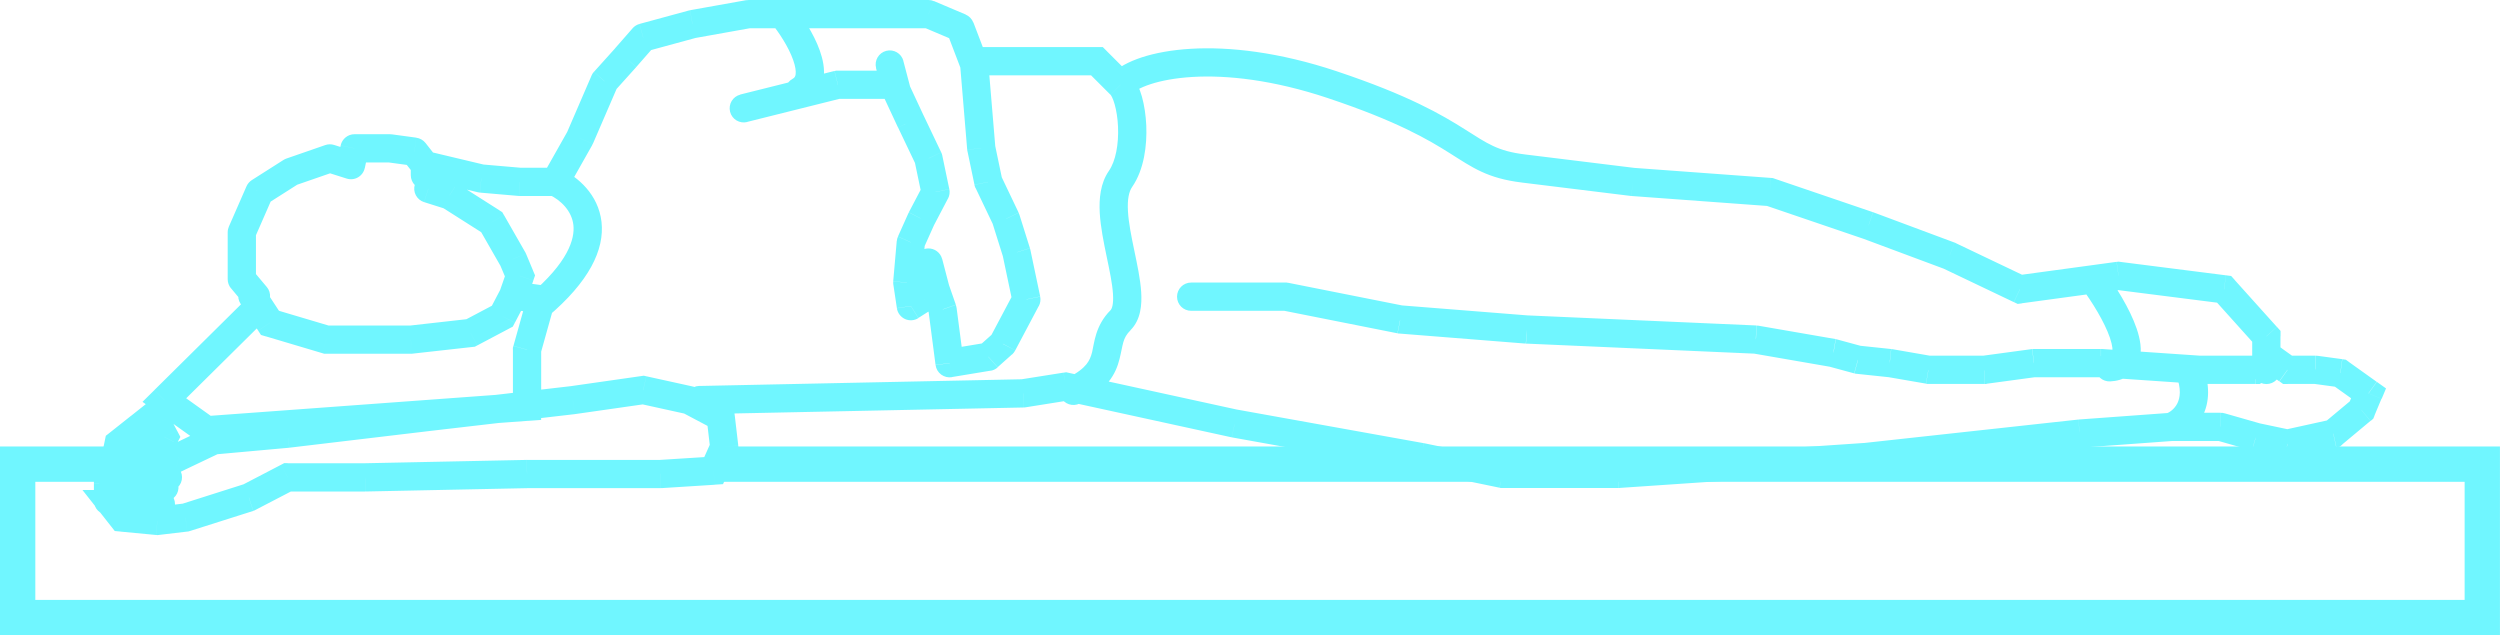 <?xml version="1.0" encoding="UTF-8" standalone="no"?>
<svg
   xmlns:dc="http://purl.org/dc/elements/1.1/"
   xmlns:cc="http://creativecommons.org/ns#"
   xmlns:rdf="http://www.w3.org/1999/02/22-rdf-syntax-ns#"
   xmlns:svg="http://www.w3.org/2000/svg"
   xmlns="http://www.w3.org/2000/svg"
   xmlns:sodipodi="http://sodipodi.sourceforge.net/DTD/sodipodi-0.dtd"
   xmlns:inkscape="http://www.inkscape.org/namespaces/inkscape"
   width="53.087"
   height="13.489"
   viewBox="0 0 53.087 13.489"
   version="1.1"
   id="svg13"
   sodipodi:docname="lie-right.svg"
   style="fill:none"
   inkscape:version="0.92.5 (2060ec1f9f, 2020-04-08)">
  <sodipodi:namedview
     pagecolor="#ffffff"
     bordercolor="#666666"
     borderopacity="1"
     objecttolerance="10"
     gridtolerance="10"
     guidetolerance="10"
     inkscape:pageopacity="0"
     inkscape:pageshadow="2"
     inkscape:window-width="640"
     inkscape:window-height="480"
     id="namedview15"
     showgrid="false"
     fit-margin-top="0"
     fit-margin-left="0"
     fit-margin-right="0"
     fit-margin-bottom="0"
     inkscape:zoom="4.9166667"
     inkscape:cx="27.29443"
     inkscape:cy="8.1886"
     inkscape:window-x="0"
     inkscape:window-y="460"
     inkscape:window-maximized="0"
     inkscape:current-layer="svg13" />
  <g
     clip-path="url(#clip0_10592_10904)"
     id="g6"
     transform="translate(-2.706,-18.7)">
    <path
       d="m 18,28.556 h 37.417 v 3.258 H 3.081 V 28.556 H 6"
       id="path2"
       inkscape:connector-curvature="0"
       style="stroke:#70f6ff;stroke-width:0.75" />
    <path
       d="m 7.911,25.179 c 0.107,0.127 0.296,0.143 0.423,0.037 0.127,-0.106 0.143,-0.296 0.037,-0.423 z M 7.841,24.63 h -0.3 c 0,0.07 0.025,0.139 0.07,0.193 z m 0,-0.998 -0.275,-0.12 C 7.55,23.55 7.541,23.59 7.541,23.632 Z M 8.215,22.777 8.054,22.524 C 8.004,22.556 7.964,22.602 7.94,22.657 Z M 8.888,22.349 8.79,22.066 C 8.768,22.073 8.747,22.084 8.727,22.096 Z M 9.71,22.064 9.801,21.778 C 9.74,21.759 9.673,21.759 9.612,21.781 Z m 0.449,0.142 -0.091,0.286 c 0.081,0.026 0.169,0.016 0.242,-0.027 0.073,-0.043 0.125,-0.115 0.142,-0.198 z m 0.075,-0.356 v -0.3 c -0.142,0 -0.264,0.1 -0.294,0.238 z m 0.748,0 0.041,-0.297 c -0.013,-0.002 -0.027,-0.003 -0.041,-0.003 z m 0.523,0.071 0.236,-0.186 C 11.693,21.675 11.623,21.635 11.545,21.624 Z m -0.076,0.499 c 0,0.166 0.134,0.3 0.3,0.3 0.166,0 0.3,-0.134 0.3,-0.3 z m 1.496,0.071 -0.07,0.292 c 0.014,0.003 0.029,0.006 0.044,0.007 z m 0.822,0.071 -0.026,0.299 c 0.009,7e-4 0.017,0.001 0.026,0.001 z m 1.271,-0.926 0.261,0.148 c 0.005,-0.009 0.01,-0.019 0.014,-0.029 z m 0.523,-1.211 -0.223,-0.201 c -0.022,0.024 -0.039,0.052 -0.052,0.082 z m 0.449,-0.499 0.223,0.201 0.003,-0.003 z m 0.374,-0.428 -0.079,-0.289 c -0.057,0.015 -0.108,0.048 -0.147,0.092 z m 1.047,-0.285 -0.053,-0.295 C 17.35,18.92 17.341,18.922 17.333,18.924 Z M 18.608,19 v -0.3 c -0.018,0 -0.035,0.002 -0.053,0.005 z m 3.813,0 0.117,-0.276 C 22.501,18.708 22.461,18.7 22.421,18.7 Z m 0.673,0.285 0.28,-0.107 c -0.029,-0.076 -0.088,-0.137 -0.163,-0.169 z m 0.299,0.784 0.299,-0.025 C 23.689,20.016 23.683,19.988 23.673,19.962 Z m 0.15,1.782 -0.299,0.025 c 0.001,0.012 0.003,0.025 0.005,0.036 z m 0.149,0.713 -0.294,0.062 c 0.005,0.023 0.013,0.046 0.023,0.068 z m 0.374,0.784 0.286,-0.09 c -0.004,-0.013 -0.009,-0.026 -0.015,-0.039 z m 0.224,0.713 0.294,-0.062 c -0.002,-0.01 -0.004,-0.019 -0.007,-0.028 z m 0.21,0.998 0.265,0.141 c 0.033,-0.062 0.043,-0.134 0.029,-0.202 z m -0.5,0.943 0.2,0.224 C 24.226,26.2 24.248,26.172 24.265,26.14 Z m -0.308,0.275 0.049,0.296 c 0.056,-0.009 0.109,-0.034 0.151,-0.072 z m -0.822,0.136 -0.297,0.039 c 0.011,0.081 0.053,0.153 0.119,0.202 0.065,0.048 0.147,0.068 0.228,0.055 z m -0.15,-1.14 0.297,-0.039 c -0.003,-0.021 -0.007,-0.041 -0.014,-0.06 z m -0.149,-0.428 -0.29,0.076 c 0.002,0.008 0.004,0.015 0.007,0.023 z m -0.149,-0.57 0.29,-0.076 c -0.036,-0.136 -0.16,-0.228 -0.3,-0.224 -0.14,0.005 -0.258,0.106 -0.284,0.244 z m -0.15,0.784 0.161,0.253 c 0.07,-0.044 0.118,-0.116 0.134,-0.197 z m -0.224,0.142 -0.297,0.044 c 0.015,0.1 0.08,0.186 0.172,0.229 0.092,0.042 0.2,0.035 0.285,-0.02 z m -0.075,-0.499 -0.299,-0.026 c -0.002,0.024 -0.001,0.047 0.002,0.071 z m 0.075,-0.855 -0.274,-0.123 c -0.014,0.031 -0.022,0.063 -0.025,0.097 z m 0.224,-0.499 -0.266,-0.139 c -0.003,0.005 -0.005,0.011 -0.008,0.016 z m 0.299,-0.57 0.266,0.139 c 0.032,-0.062 0.042,-0.133 0.028,-0.201 z m -0.149,-0.713 0.294,-0.062 c -0.005,-0.023 -0.013,-0.046 -0.023,-0.068 z m -0.374,-0.784 -0.272,0.127 0.001,0.002 z m -0.299,-0.641 -0.29,0.076 c 0.005,0.017 0.011,0.034 0.018,0.051 z m 0.141,-0.646 c -0.042,-0.16 -0.206,-0.256 -0.366,-0.214 -0.16,0.042 -0.256,0.206 -0.214,0.366 z m -7.945,4.977 c -0.127,0.107 -0.143,0.296 -0.036,0.423 0.107,0.127 0.296,0.143 0.423,0.036 z M 19.318,19 v -0.3 z m 0.219,1.374 c -0.146,0.078 -0.202,0.26 -0.124,0.406 0.078,0.146 0.26,0.202 0.406,0.124 z m -1.982,6.521 c -0.166,0.003 -0.297,0.141 -0.294,0.306 0.003,0.166 0.141,0.297 0.306,0.294 z m 6.885,0.157 0.006,0.3 0.021,-4e-4 0.02,-0.003 z m 0.897,-0.142 0.064,-0.293 -0.055,-0.012 -0.056,0.009 z m 3.589,0.784 -0.064,0.293 0.011,0.002 z m 3.963,0.713 0.061,-0.294 -0.008,-0.001 z m 1.72,0.356 -0.061,0.294 0.03,0.006 h 0.031 z m 2.467,0 v 0.3 h 0.01 l 0.01,-7e-4 z m 5.234,-0.356 0.02,0.3 0.012,-0.001 z m 4.561,-0.499 -0.022,-0.299 -0.011,0.001 z m 2.991,-0.142 0.083,-0.288 -0.041,-0.011 h -0.042 z m 0.748,0.214 -0.083,0.288 0.01,0.003 0.01,0.002 z m 0.673,0.142 -0.062,0.293 0.063,0.013 0.063,-0.014 z m 0.972,-0.214 0.065,0.293 0.071,-0.016 0.056,-0.047 z m 0.598,-0.499 0.192,0.23 0.056,-0.047 0.028,-0.067 z m 0.15,-0.356 0.277,0.116 0.093,-0.221 -0.195,-0.139 z m -0.598,-0.428 0.174,-0.244 -0.06,-0.043 -0.074,-0.01 z m -0.523,-0.071 0.041,-0.297 -0.02,-0.003 h -0.02 z m -0.598,0 -0.174,0.244 0.078,0.056 h 0.096 z m -0.299,-0.214 0.174,-0.244 -0.156,-0.112 -0.167,0.095 z m -0.374,0.214 v 0.3 h 0.08 l 0.069,-0.04 z m -1.196,0 -0.02,0.299 0.01,7e-4 h 0.01 z m -2.094,-0.143 0.02,-0.299 -0.01,-7e-4 h -0.01 z m -1.421,0 v -0.3 h -0.02 l -0.02,0.003 z m -1.047,0.143 v 0.3 h 0.02 l 0.02,-0.003 z m -1.196,0 -0.051,0.295 0.025,0.004 h 0.026 z m -0.822,-0.143 0.051,-0.296 -0.01,-0.002 -0.01,-0.001 z m -0.673,-0.071 -0.079,0.289 0.023,0.006 0.024,0.003 z m -0.523,-0.142 0.079,-0.289 -0.014,-0.004 -0.014,-0.002 z m -1.645,-0.285 0.051,-0.296 -0.019,-0.003 -0.019,-8e-4 z m -4.86,-0.214 -0.024,0.299 0.011,4e-4 z m -2.692,-0.214 -0.059,0.294 0.017,0.003 0.018,0.001 z M 30,25 30.058,24.706 30.029,24.7 H 30 Z m -2,-0.3 c -0.166,0 -0.3,0.134 -0.3,0.3 0,0.166 0.134,0.3 0.3,0.3 z m -9.573,-3.991 c -0.161,0.04 -0.258,0.203 -0.218,0.364 0.04,0.161 0.203,0.258 0.364,0.218 z M 20.5,20.5 v -0.3 h -0.037 l -0.036,0.009 z m 1,0.3 c 0.166,0 0.3,-0.134 0.3,-0.3 0,-0.166 -0.134,-0.3 -0.3,-0.3 z M 8.316,24.821 C 8.225,24.682 8.039,24.644 7.9,24.735 7.762,24.825 7.723,25.011 7.814,25.15 Z m 0.123,0.735 -0.251,0.165 0.06,0.092 0.105,0.031 z m 1.196,0.356 -0.086,0.287 0.042,0.013 h 0.044 z m 1.794,0 v 0.3 h 0.017 l 0.017,-0.002 z m 1.271,-0.142 0.033,0.298 0.057,-0.006 0.05,-0.027 z m 0.673,-0.356 0.14,0.265 0.082,-0.043 0.043,-0.082 z m 0.224,-0.428 0.266,0.139 0.01,-0.019 0.007,-0.021 z m 0.15,-0.428 0.283,0.099 0.038,-0.109 -0.045,-0.106 z m -0.15,-0.356 0.277,-0.116 -0.007,-0.017 -0.009,-0.016 z m -0.449,-0.784 0.26,-0.149 -0.037,-0.064 -0.063,-0.04 z m -0.897,-0.57 0.161,-0.253 -0.033,-0.021 -0.037,-0.012 z m -0.358,-0.428 c -0.158,-0.05 -0.327,0.037 -0.377,0.195 -0.05,0.158 0.037,0.327 0.195,0.377 z M 8.351,25.485 C 8.469,25.368 8.47,25.178 8.353,25.06 8.236,24.943 8.046,24.942 7.929,25.058 Z m -2.155,1.711 -0.211,-0.213 -0.253,0.25 0.289,0.207 z m 0.897,0.641 -0.174,0.244 0.088,0.063 0.108,-0.008 z m 6.804,-0.499 0.022,0.299 0.278,-0.02 v -0.279 z m 0,-1.211 -0.289,-0.081 -0.011,0.04 v 0.041 z m 0.299,-1.069 0.289,0.081 0.093,-0.332 -0.341,-0.046 z m -0.483,-0.368 c -0.164,-0.022 -0.315,0.093 -0.338,0.257 -0.022,0.164 0.093,0.315 0.257,0.338 z M 6.178,28.042 C 6.015,28.011 5.858,28.117 5.827,28.28 5.796,28.443 5.903,28.6 6.066,28.631 Z m 0.318,0.366 -0.056,0.295 0.097,0.018 0.089,-0.042 z M 7.243,28.051 7.216,27.753 7.163,27.757 7.114,27.78 Z m 1.57,-0.142 0.027,0.299 0.008,-10e-4 z m 2.991,-0.356 -0.035,-0.298 -8e-4,10e-5 z m 3.065,-0.356 0.035,0.298 0.008,-0.001 z m 1.495,-0.214 0.065,-0.293 -0.053,-0.012 -0.054,0.008 z m 0.972,0.214 0.14,-0.265 -0.036,-0.019 -0.04,-0.009 z m 0.673,0.356 0.298,-0.035 -0.018,-0.157 -0.139,-0.074 z m 0.075,0.641 0.274,0.123 0.034,-0.075 -0.01,-0.082 z m -0.224,0.499 0.019,0.299 0.18,-0.011 0.074,-0.165 z m -1.121,0.071 v 0.3 h 0.01 l 0.009,-6e-4 z m -2.841,0 v -0.3 l -0.006,10e-5 z m -3.439,0.071 v 0.3 l 0.006,-2e-4 z m -1.645,0 v -0.3 H 8.74 L 8.675,28.569 Z m -0.822,0.427 0.091,0.286 0.025,-0.008 0.023,-0.012 z m -1.346,0.428 0.035,0.298 0.028,-0.003 0.027,-0.009 z m -0.598,0.071 -0.028,0.299 0.032,0.003 0.032,-0.004 z m -0.748,-0.071 -0.236,0.185 0.079,0.101 0.128,0.012 z M 5.075,29.405 v -0.3 H 4.457 l 0.382,0.485 z m 1.047,0.3 c 0.166,0 0.3,-0.134 0.3,-0.3 0,-0.166 -0.134,-0.3 -0.3,-0.3 z M 4.7,29.333 c 0,0.166 0.134,0.3 0.3,0.3 0.166,0 0.3,-0.134 0.3,-0.3 z M 5,28.977 5.018,28.677 4.7,28.658 v 0.318 z m 1.178,0.371 C 6.344,29.357 6.486,29.231 6.496,29.066 6.506,28.9 6.379,28.758 6.214,28.748 Z M 4.782,28.773 c -0.034,0.162 0.07,0.321 0.232,0.355 0.162,0.034 0.321,-0.07 0.355,-0.232 z M 5.225,28.122 5.038,27.887 4.953,27.954 4.931,28.06 Z m 0.449,-0.356 h 0.3 v -0.621 l -0.487,0.387 z m 0,0.285 0.277,0.116 0.023,-0.056 V 28.051 Z M 5.524,28.407 5.247,28.291 5.224,28.347 v 0.06 z m 0,0.285 h -0.3 v 0.248 l 0.244,0.046 z m 0.691,0.437 C 6.378,29.16 6.535,29.053 6.566,28.891 6.597,28.728 6.49,28.571 6.328,28.54 Z M 5.619,27.565 c -0.15,0.071 -0.213,0.25 -0.142,0.4 0.071,0.15 0.25,0.213 0.4,0.142 z M 6.047,27.693 6.312,27.554 6.178,27.298 5.918,27.422 Z m 0.15,0.285 0.266,0.139 0.073,-0.139 -0.073,-0.139 z m -0.15,0.285 -0.266,-0.139 -0.145,0.276 0.281,0.134 z m 0.02,0.342 c 0.15,0.071 0.329,0.008 0.4,-0.142 0.071,-0.15 0.008,-0.329 -0.142,-0.4 z M 23.5,19.7 c -0.166,0 -0.3,0.134 -0.3,0.3 0,0.166 0.134,0.3 0.3,0.3 z m 2.5,0.3 0.212,-0.212 -0.088,-0.088 H 26 Z m 9.056,2.278 -0.037,0.298 z m 2.318,0.285 -0.037,0.298 0.007,9e-4 0.007,5e-4 z m 2.916,0.214 0.097,-0.284 -0.036,-0.012 -0.038,-0.003 z m 2.094,0.713 0.105,-0.281 -0.008,-0.003 z m 1.72,0.641 0.129,-0.271 -0.012,-0.006 -0.012,-0.005 z m 1.495,0.713 -0.129,0.271 0.081,0.039 0.089,-0.012 z m 2.094,-0.285 0.038,-0.298 -0.039,-0.005 -0.039,0.005 z m 2.243,0.285 0.223,-0.201 -0.075,-0.083 -0.111,-0.014 z m 0.897,0.998 h 0.3 v -0.115 l -0.077,-0.086 z m -0.3,0.713 c 0,0.166 0.134,0.3 0.3,0.3 0.166,0 0.3,-0.134 0.3,-0.3 z M 26.5,20.5 l -0.212,0.212 0.006,0.005 z m 0,2 -0.247,-0.171 z m -1.134,4.231 c -0.148,0.074 -0.208,0.254 -0.134,0.403 0.074,0.148 0.254,0.208 0.403,0.134 z m 22.118,-0.531 c -0.165,0.009 -0.292,0.15 -0.283,0.316 0.009,0.165 0.15,0.292 0.316,0.283 z M 31,20.5 31.095,20.215 Z M 8.37,24.793 8.071,24.437 7.612,24.822 7.911,25.179 Z M 8.141,24.63 v -0.998 h -0.6 v 0.998 z M 8.116,23.752 8.49,22.897 7.94,22.657 7.566,23.512 Z M 8.376,23.03 9.049,22.602 8.727,22.096 8.054,22.524 Z M 8.986,22.633 9.809,22.348 9.612,21.781 8.79,22.066 Z m 0.633,-0.283 0.449,0.142 0.182,-0.572 -0.449,-0.142 z M 10.453,22.268 10.527,21.912 9.94,21.789 9.866,22.145 Z m -0.219,-0.118 h 0.748 v -0.6 h -0.748 z m 0.707,-0.003 0.523,0.071 0.081,-0.595 -0.523,-0.071 z m 0.328,-0.041 0.224,0.285 0.472,-0.371 -0.224,-0.285 z m 0.16,0.1 v 0.214 h 0.6 v -0.214 z m 0.231,0.292 1.196,0.285 0.139,-0.584 -1.196,-0.285 z m 1.24,0.292 0.822,0.071 0.052,-0.598 -0.822,-0.071 z m 0.848,0.072 h 0.748 v -0.6 h -0.748 z m 1.009,-0.152 0.523,-0.926 -0.522,-0.295 -0.523,0.926 z m 0.538,-0.955 0.523,-1.211 -0.551,-0.238 -0.523,1.211 z m 0.471,-1.13 0.449,-0.499 -0.446,-0.401 -0.449,0.499 z m 0.451,-0.502 0.374,-0.427 -0.452,-0.395 -0.374,0.427 z m 0.227,-0.336 1.047,-0.285 -0.158,-0.579 -1.047,0.285 z m 1.021,-0.279 1.196,-0.214 -0.106,-0.591 -1.196,0.214 z m 4.84,-0.233 0.673,0.285 0.234,-0.552 -0.673,-0.285 z m 0.51,0.116 0.299,0.784 0.561,-0.214 -0.299,-0.784 z m 0.28,0.702 0.149,1.782 0.598,-0.05 -0.149,-1.782 z m 0.155,1.818 0.149,0.713 0.587,-0.123 -0.149,-0.713 z m 0.172,0.78 0.374,0.784 0.541,-0.258 -0.374,-0.784 z m 0.358,0.745 0.224,0.713 0.572,-0.18 -0.224,-0.713 z m 0.217,0.684 0.21,0.998 0.587,-0.123 -0.21,-0.998 z m 0.238,0.795 -0.5,0.943 0.53,0.281 0.5,-0.943 z m -0.435,0.86 -0.308,0.275 0.4,0.447 0.308,-0.275 z m -0.633,0.596 -0.149,-1.14 -0.595,0.078 0.149,1.14 z m -0.164,-1.2 -0.149,-0.428 -0.566,0.198 0.15,0.427 z m -0.142,-0.405 -0.149,-0.57 -0.58,0.152 0.149,0.57 z m -0.734,-0.55 -0.149,0.784 0.589,0.112 0.15,-0.784 z m -0.016,0.587 -0.224,0.142 0.322,0.506 0.224,-0.142 z m 0.233,0.351 -0.075,-0.499 -0.593,0.089 0.075,0.499 z m -0.073,-0.428 0.075,-0.855 -0.598,-0.052 -0.075,0.855 z m 0.05,-0.758 0.224,-0.499 -0.547,-0.246 -0.224,0.499 z m 0.216,-0.482 0.299,-0.57 -0.531,-0.279 -0.299,0.57 z m 0.327,-0.771 -0.149,-0.713 -0.587,0.123 0.149,0.713 z m -0.172,-0.78 -0.374,-0.784 -0.541,0.258 0.374,0.784 z m -0.373,-0.781 -0.299,-0.641 -0.544,0.254 0.299,0.641 z m -0.281,-0.591 -0.15,-0.57 -0.58,0.152 0.149,0.57 z m 1.605,5.416 -0.822,0.136 0.098,0.592 0.823,-0.136 z m -9.275,-3.145 c 0.243,0.114 0.48,0.342 0.514,0.645 0.033,0.296 -0.113,0.796 -0.938,1.491 l 0.387,0.459 c 0.885,-0.746 1.214,-1.425 1.148,-2.017 C 15.412,22.826 14.973,22.456 14.623,22.291 Z M 18.608,19.3 h 0.71 v -0.6 h -0.71 z m 0.477,-0.111 c 0.162,0.199 0.365,0.507 0.463,0.783 0.05,0.139 0.062,0.242 0.053,0.307 -0.007,0.048 -0.022,0.072 -0.065,0.095 l 0.282,0.53 c 0.228,-0.121 0.347,-0.321 0.378,-0.541 0.028,-0.203 -0.018,-0.411 -0.083,-0.593 -0.13,-0.365 -0.378,-0.732 -0.563,-0.959 z m -1.518,8.306 6.878,-0.142 -0.013,-0.6 -6.878,0.143 z m 6.919,-0.146 0.897,-0.143 -0.094,-0.593 -0.897,0.142 z m 0.786,-0.146 3.589,0.784 0.128,-0.586 -3.589,-0.784 z m 3.6,0.786 3.963,0.713 0.106,-0.591 -3.963,-0.713 z m 3.955,0.711 1.72,0.356 0.122,-0.588 -1.72,-0.356 z m 1.78,0.362 h 2.467 v -0.6 h -2.467 z m 2.488,-7e-4 5.234,-0.356 -0.041,-0.599 -5.234,0.356 z m 5.246,-0.357 4.561,-0.499 -0.065,-0.596 -4.561,0.499 z m 4.55,-0.498 1.944,-0.142 -0.044,-0.598 -1.944,0.142 z m 1.922,-0.142 h 1.047 v -0.6 h -1.047 z m 0.964,-0.012 0.748,0.214 0.165,-0.577 -0.748,-0.214 z m 0.768,0.219 0.673,0.143 0.124,-0.587 -0.673,-0.142 z m 0.799,0.142 0.972,-0.214 -0.129,-0.586 -0.972,0.214 z m 1.1,-0.276 0.598,-0.499 -0.384,-0.461 -0.598,0.499 z m 0.683,-0.613 0.149,-0.356 -0.553,-0.232 -0.149,0.356 z m 0.047,-0.717 -0.598,-0.427 -0.349,0.488 0.598,0.427 z m -0.732,-0.481 -0.523,-0.071 -0.081,0.595 0.523,0.071 z m -0.564,-0.074 h -0.598 v 0.6 h 0.598 z m -0.424,0.056 -0.299,-0.214 -0.349,0.488 0.299,0.214 z m -0.622,-0.23 -0.374,0.214 0.298,0.521 0.374,-0.214 z m -0.225,0.174 H 49.411 v 0.6 h 1.196 z m -4.751,-0.14 -1.047,0.142 0.081,0.595 1.047,-0.142 z m -1.006,0.14 H 43.654 v 0.6 h 1.196 z m -1.145,0.004 -0.822,-0.143 -0.102,0.591 0.823,0.142 z m -0.842,-0.145 -0.673,-0.071 -0.063,0.597 0.673,0.071 z m -0.626,-0.062 -0.523,-0.142 -0.158,0.579 0.523,0.142 z m -0.551,-0.149 -1.645,-0.285 -0.102,0.591 1.645,0.285 z m -1.683,-0.289 -4.86,-0.214 -0.026,0.599 4.86,0.214 z m -4.849,-0.213 -2.692,-0.214 -0.048,0.598 2.692,0.214 z m -2.657,-0.209 -2.439,-0.485 -0.117,0.588 2.439,0.485 z m 16.934,1.064 -0.22,-0.015 -0.041,0.599 0.219,0.015 z m -0.22,-0.015 -1.874,-0.128 -0.041,0.599 1.874,0.128 z m -0.298,1.808 c 0.188,-0.067 0.424,-0.23 0.564,-0.508 0.146,-0.289 0.17,-0.664 -0.008,-1.112 l -0.558,0.221 c 0.126,0.317 0.086,0.509 0.03,0.62 -0.062,0.122 -0.167,0.19 -0.231,0.214 z m -30.342,-6.757 2,-0.5 -0.146,-0.582 -2,0.5 z M 20.5,20.8 h 1 v -0.6 h -1 z M 7.814,25.15 8.188,25.72 8.69,25.391 8.316,24.821 Z M 8.353,25.843 9.549,26.199 9.721,25.624 8.524,25.268 Z m 1.282,0.369 h 1.794 v -0.6 H 9.635 Z m 1.828,-0.002 1.271,-0.142 -0.067,-0.596 -1.271,0.143 z m 1.378,-0.175 0.673,-0.356 -0.281,-0.53 -0.673,0.356 z m 0.798,-0.482 0.224,-0.427 -0.531,-0.279 -0.224,0.428 z m 0.242,-0.468 0.15,-0.427 -0.566,-0.198 -0.149,0.428 z m 0.143,-0.643 -0.149,-0.356 -0.553,0.232 0.15,0.356 z m -0.166,-0.389 -0.449,-0.784 -0.521,0.298 0.449,0.784 z m -0.548,-0.888 -0.897,-0.57 -0.322,0.506 0.897,0.57 z m -0.967,-0.603 -0.449,-0.142 -0.182,0.572 0.449,0.142 z m -4.414,2.496 -1.944,1.924 0.422,0.426 1.944,-1.924 z m -1.907,2.381 0.897,0.641 0.349,-0.488 -0.897,-0.641 z m 1.094,0.696 6.804,-0.499 -0.044,-0.598 -6.804,0.499 z m 7.082,-0.798 v -1.211 h -0.6 v 1.211 z m -0.011,-1.131 0.299,-1.069 -0.578,-0.162 -0.299,1.069 z m 0.051,-1.447 -0.523,-0.071 -0.081,0.595 0.523,0.071 z M 6.066,28.631 6.44,28.702 6.552,28.113 6.178,28.042 Z M 6.625,28.678 7.372,28.322 7.114,27.78 6.367,28.137 Z M 7.271,28.35 8.841,28.208 8.786,27.61 7.216,27.753 Z m 1.578,-0.143 2.991,-0.356 -0.071,-0.596 -2.991,0.356 z m 2.99,-0.356 3.065,-0.356 -0.069,-0.596 -3.065,0.356 z m 3.073,-0.357 1.495,-0.214 -0.085,-0.594 -1.495,0.214 z m 1.389,-0.218 0.972,0.214 0.129,-0.586 -0.972,-0.214 z m 0.896,0.186 0.673,0.356 0.281,-0.53 -0.673,-0.356 z m 0.515,0.126 0.075,0.641 0.596,-0.07 -0.075,-0.641 z m 0.099,0.484 -0.224,0.499 0.547,0.246 0.224,-0.499 z m 0.03,0.323 -1.121,0.071 0.038,0.599 1.121,-0.071 z m -1.103,0.071 h -2.841 v 0.6 h 2.841 z m -2.847,10e-5 -3.439,0.071 0.012,0.6 3.439,-0.071 z m -3.433,0.071 H 8.814 v 0.6 H 10.458 Z M 8.675,28.569 7.853,28.997 8.129,29.529 8.952,29.101 Z m -0.775,0.408 -1.346,0.428 0.182,0.572 1.346,-0.427 z M 6.61,29.392 6.012,29.464 6.083,30.059 6.681,29.988 Z M 6.076,29.463 5.328,29.392 5.271,29.989 6.019,30.06 Z m -0.54,0.042 -0.224,-0.285 -0.472,0.371 0.224,0.285 z M 5.075,29.705 h 1.047 v -0.6 H 5.075 Z M 5.3,29.333 V 28.977 H 4.7 v 0.356 z M 4.982,29.276 6.178,29.347 6.214,28.748 5.018,28.677 Z M 5.369,28.896 5.518,28.183 4.931,28.06 4.782,28.773 Z M 5.411,28.357 5.86,28 5.487,27.531 5.038,27.887 Z M 5.373,27.766 v 0.285 h 0.6 v -0.285 z m 0.023,0.169 -0.15,0.356 0.553,0.232 0.15,-0.356 z M 5.224,28.407 v 0.285 h 0.6 v -0.285 z m 0.244,0.58 0.748,0.142 0.112,-0.589 -0.748,-0.142 z m 0.409,-0.88 L 6.176,27.964 5.918,27.422 5.619,27.565 Z M 5.781,27.833 5.93,28.118 6.462,27.839 6.312,27.554 Z m 0.15,0.006 -0.15,0.285 0.531,0.279 0.15,-0.285 z M 5.918,28.534 6.067,28.605 6.325,28.064 6.176,27.993 Z m 29.102,-5.958 2.318,0.285 0.073,-0.596 -2.318,-0.285 z m 2.332,0.286 2.916,0.214 0.044,-0.598 -2.916,-0.214 z m 2.841,0.199 2.093,0.713 0.193,-0.568 -2.094,-0.713 z m 2.085,0.71 1.72,0.641 0.21,-0.562 -1.72,-0.641 z m 1.695,0.631 1.495,0.713 0.258,-0.542 -1.495,-0.713 z m 3.68,0.454 2.243,0.285 0.076,-0.595 -2.243,-0.285 z m 2.058,0.188 0.897,0.998 0.446,-0.401 -0.897,-0.998 z m 0.82,0.797 v 0.713 h 0.6 v -0.713 z m -24.744,-5.629 0.5,0.5 0.424,-0.424 -0.5,-0.5 z m 0.506,0.506 c -0.003,-0.003 0.009,0.008 0.028,0.048 0.018,0.037 0.037,0.087 0.055,0.151 0.036,0.129 0.063,0.293 0.071,0.472 0.016,0.371 -0.049,0.731 -0.194,0.94 l 0.493,0.342 c 0.255,-0.368 0.319,-0.885 0.301,-1.308 -0.01,-0.218 -0.042,-0.429 -0.092,-0.609 -0.047,-0.166 -0.122,-0.352 -0.248,-0.472 z m -0.04,1.611 c -0.183,0.264 -0.21,0.594 -0.194,0.891 0.017,0.302 0.085,0.63 0.146,0.925 0.064,0.307 0.121,0.574 0.135,0.796 0.015,0.236 -0.027,0.321 -0.053,0.347 l 0.424,0.424 c 0.224,-0.224 0.244,-0.548 0.228,-0.809 -0.017,-0.275 -0.086,-0.591 -0.146,-0.881 -0.063,-0.303 -0.121,-0.586 -0.135,-0.836 -0.015,-0.255 0.021,-0.418 0.088,-0.515 z m 0.035,2.958 c -0.327,0.327 -0.345,0.704 -0.391,0.889 -0.025,0.099 -0.057,0.179 -0.121,0.259 -0.067,0.083 -0.185,0.184 -0.409,0.296 l 0.268,0.537 c 0.276,-0.138 0.471,-0.287 0.606,-0.454 0.138,-0.17 0.2,-0.34 0.238,-0.491 0.079,-0.315 0.06,-0.437 0.234,-0.611 z m 19.351,-0.147 1.551,-0.211 -0.081,-0.595 -1.551,0.211 z m 1.551,-0.211 0.542,-0.074 -0.081,-0.595 -0.542,0.074 z M 46.909,24.812 c 0.218,0.293 0.484,0.719 0.601,1.061 0.061,0.18 0.06,0.278 0.05,0.314 -0.002,0.007 -9e-4,0.001 0.004,-0.003 0.001,-9e-4 -0.017,0.013 -0.08,0.016 l 0.033,0.599 c 0.137,-0.007 0.272,-0.042 0.386,-0.12 0.118,-0.081 0.193,-0.194 0.23,-0.317 0.069,-0.225 0.015,-0.477 -0.055,-0.683 -0.146,-0.43 -0.456,-0.915 -0.687,-1.226 z M 26.715,20.709 c 0.059,-0.061 0.192,-0.146 0.424,-0.222 0.226,-0.074 0.524,-0.131 0.889,-0.153 0.729,-0.043 1.71,0.06 2.878,0.45 l 0.19,-0.569 c -1.232,-0.411 -2.288,-0.527 -3.102,-0.479 -0.407,0.024 -0.757,0.089 -1.04,0.181 -0.277,0.091 -0.513,0.215 -0.668,0.374 z m 4.19,0.075 c 1.475,0.492 2.137,0.885 2.593,1.173 0.474,0.299 0.788,0.529 1.522,0.619 l 0.073,-0.596 C 34.506,21.909 34.292,21.749 33.818,21.45 33.326,21.139 32.62,20.724 31.095,20.215 Z M 19.318,19.3 h 3.103 V 18.7 H 19.318 Z m 28,6.811 H 45.897 v 0.6 h 1.421 z M 30,24.7 h -2 v 0.6 h 2 z M 23.5,20.3 H 26 v -0.6 h -2.5 z"
       id="path4"
       inkscape:connector-curvature="0"
       style="fill:#70f6ff" />
  </g>
  <defs
     id="defs11">
    <clipPath
       id="clip0_10592_10904">
      <rect
         width="48"
         height="60"
         transform="rotate(90,30,30)"
         id="rect8"
         x="0"
         y="0"
         style="fill:#ffffff" />
    </clipPath>
  </defs>
</svg>
